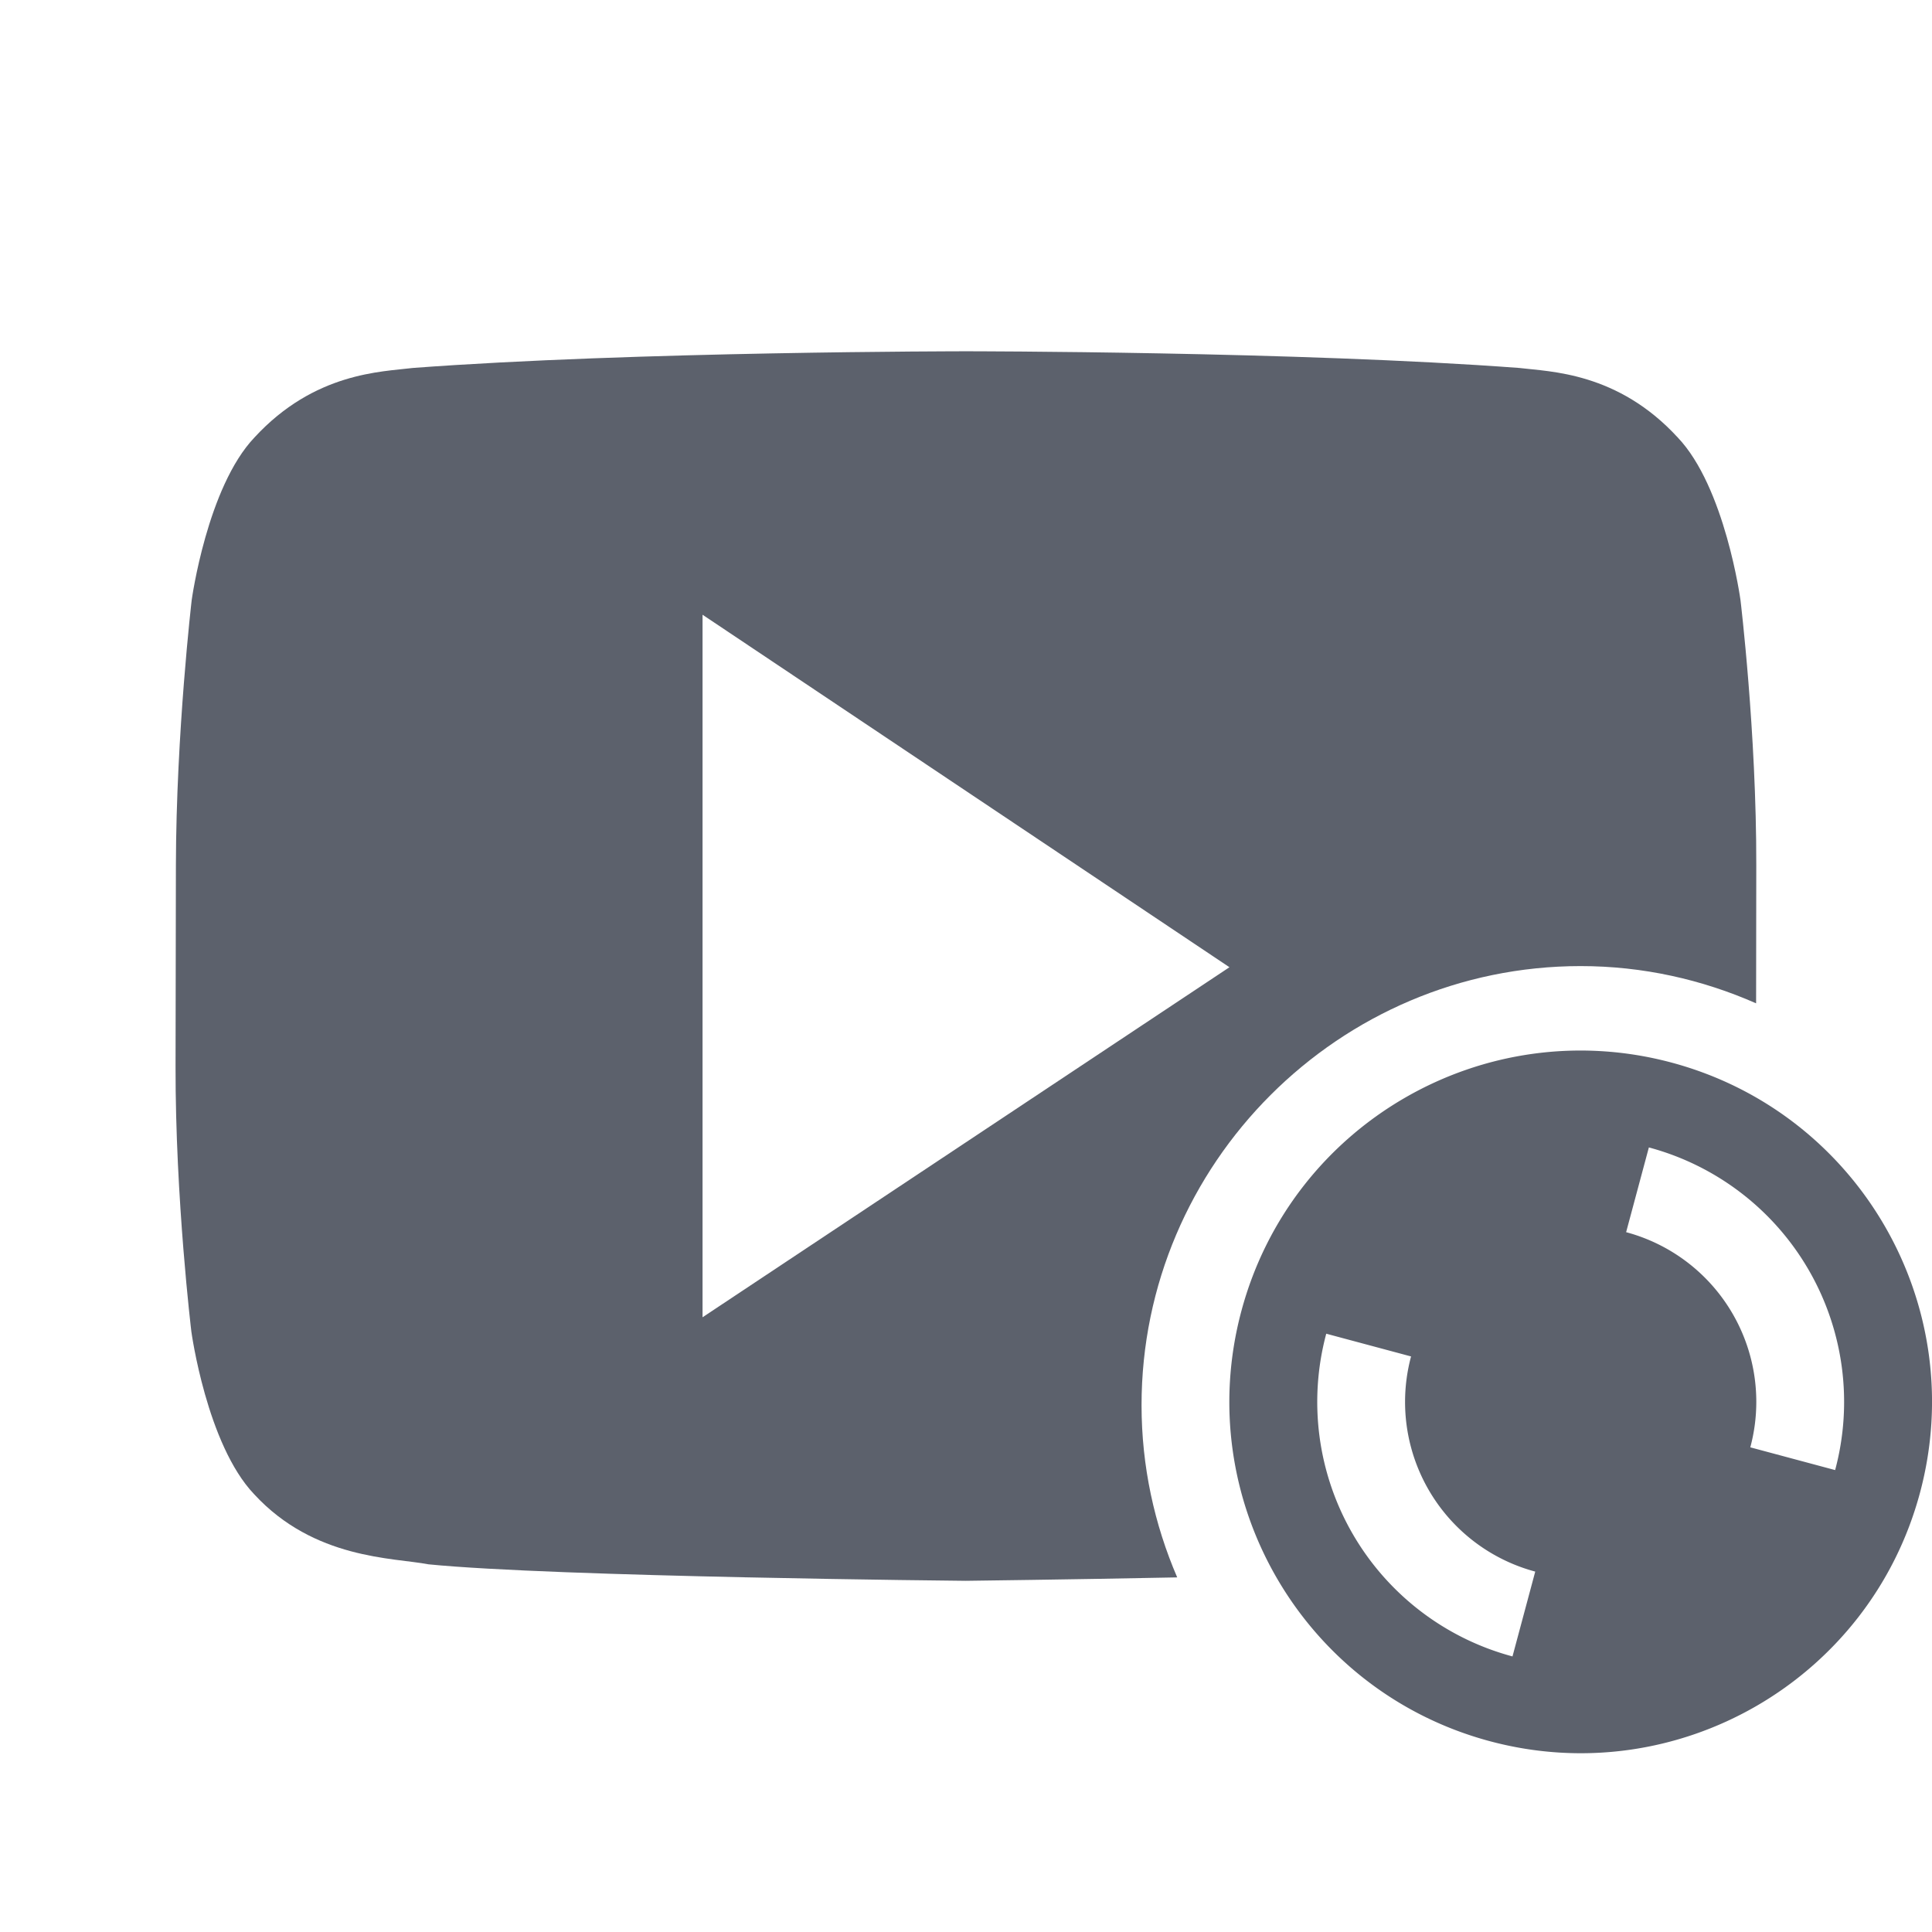 <svg height="22" width="22" xmlns="http://www.w3.org/2000/svg"><g transform="translate(0 -1030.4)"><path d="m10.998 4s-3.779.001-6.297.19c-.352.044-1.118.048-1.803.791-.539.566-.715 1.851-.715 1.851s-.177 1.511-.18 3.022l-.004 2.288c-.003 1.51.18 3.021.18 3.021s.175 1.285.715 1.852c.685.743 1.584.721 1.984.798 1.44.144 6.119.188 6.119.188s1.211-.015 2.408-.039c-.26-.604-.406-1.265-.406-1.961 0-2.75 2.25-5 5-5 .71 0 1.385.154 1.998.424l.002-1.571c.003-1.51-.18-3.022-.18-3.022s-.175-1.285-.715-1.851c-.684-.744-1.452-.748-1.804-.791-2.518-.189-6.295-.19-6.295-.19h-.008zm-2.998 3 6 4.014-6 3.986z" fill="#5c616c" transform="translate(-0 1030.4)"/><path d="m19.035 1042.5c-2.134-.572-4.327.695-4.899 2.828-.572 2.134.695 4.327 2.828 4.899s4.327-.695 4.899-2.828c.572-2.134-.695-4.327-2.828-4.899zm-.259.966a3 3 0 0 1 2.121 3.674l-.966-.259a2 2 0 0 0 -1.414-2.45zm-3.674 2.121.966.259a2 2 0 0 0 1.414 2.45l-.259.966a3 3 0 0 1 -2.121-3.674z" fill="#5c616c"/></g></svg>